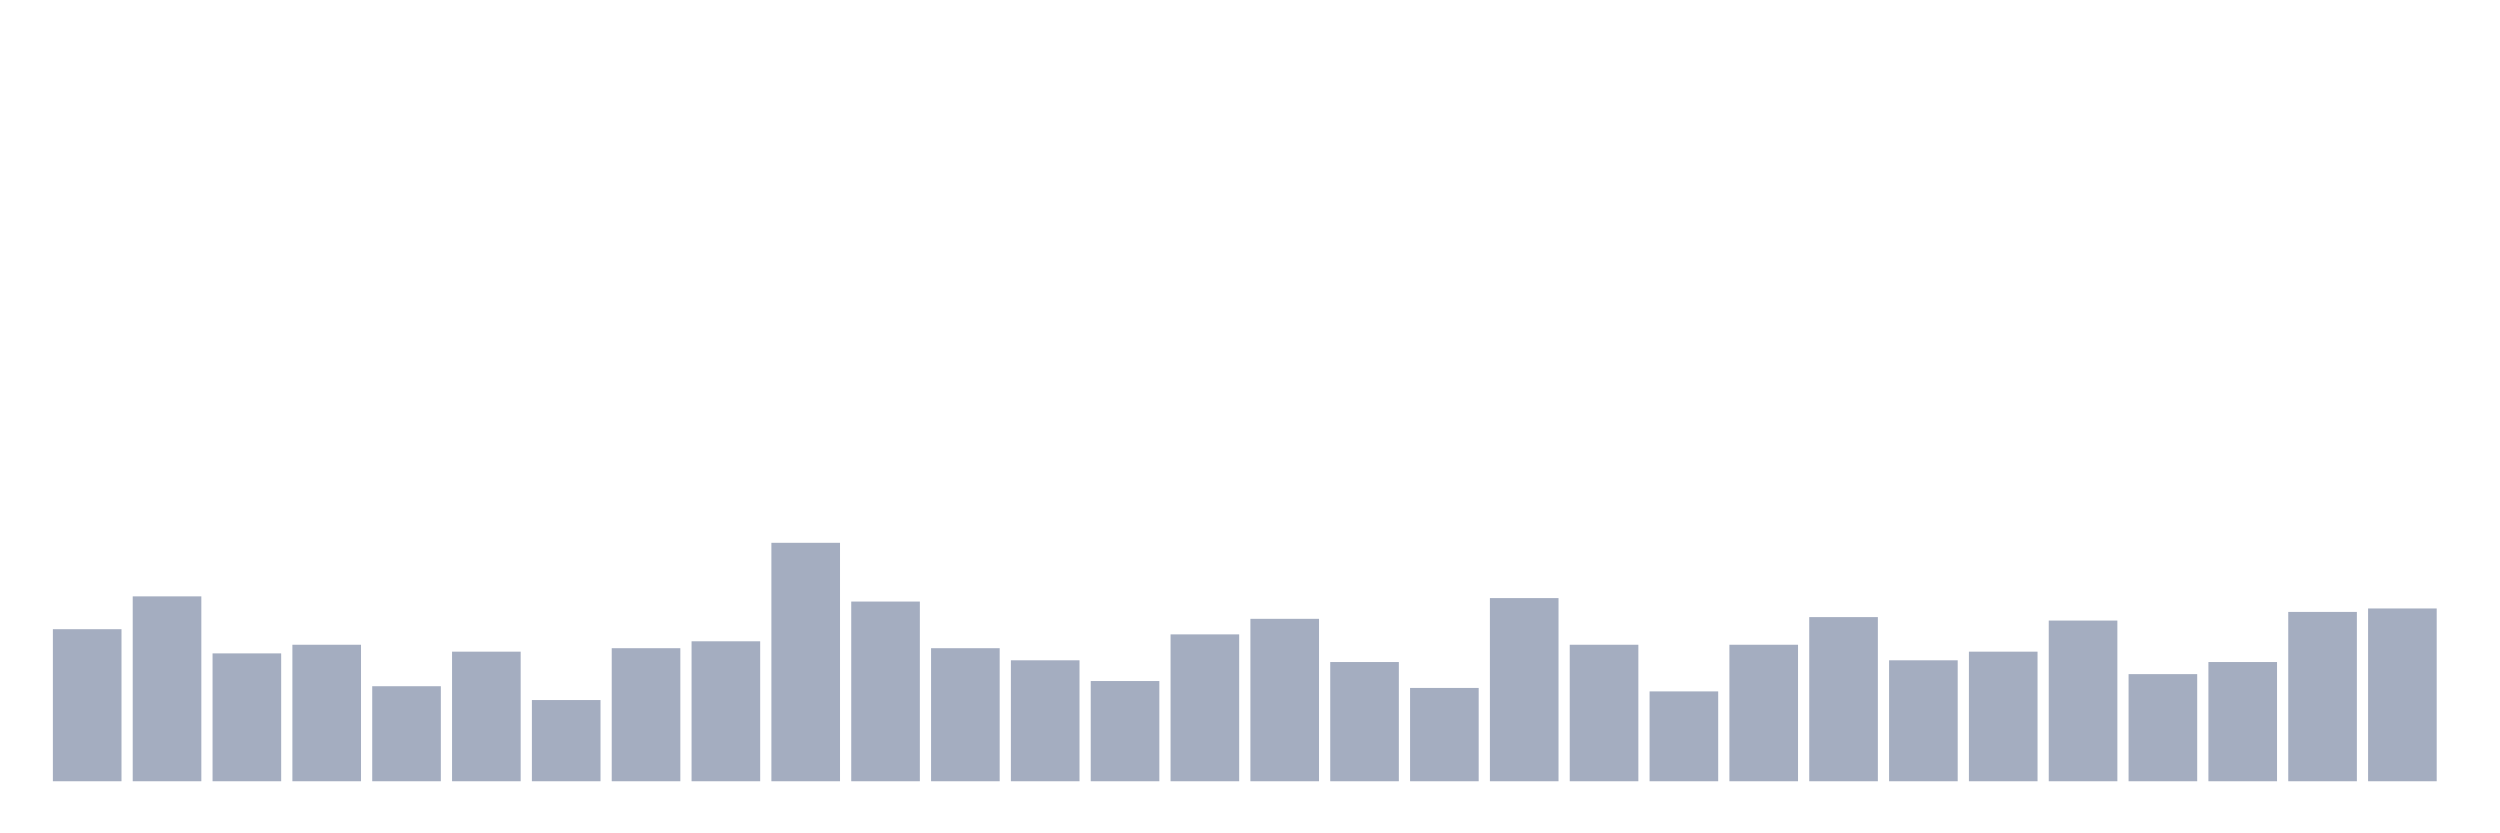 <svg xmlns="http://www.w3.org/2000/svg" viewBox="0 0 480 160"><g transform="translate(10,10)"><rect class="bar" x="0.153" width="13.175" y="110.806" height="29.194" fill="rgb(164,173,192)"></rect><rect class="bar" x="15.482" width="13.175" y="104.502" height="35.498" fill="rgb(164,173,192)"></rect><rect class="bar" x="30.81" width="13.175" y="115.45" height="24.55" fill="rgb(164,173,192)"></rect><rect class="bar" x="46.138" width="13.175" y="113.791" height="26.209" fill="rgb(164,173,192)"></rect><rect class="bar" x="61.466" width="13.175" y="121.754" height="18.246" fill="rgb(164,173,192)"></rect><rect class="bar" x="76.794" width="13.175" y="115.118" height="24.882" fill="rgb(164,173,192)"></rect><rect class="bar" x="92.123" width="13.175" y="124.408" height="15.592" fill="rgb(164,173,192)"></rect><rect class="bar" x="107.451" width="13.175" y="114.455" height="25.545" fill="rgb(164,173,192)"></rect><rect class="bar" x="122.779" width="13.175" y="113.128" height="26.872" fill="rgb(164,173,192)"></rect><rect class="bar" x="138.107" width="13.175" y="94.218" height="45.782" fill="rgb(164,173,192)"></rect><rect class="bar" x="153.436" width="13.175" y="105.498" height="34.502" fill="rgb(164,173,192)"></rect><rect class="bar" x="168.764" width="13.175" y="114.455" height="25.545" fill="rgb(164,173,192)"></rect><rect class="bar" x="184.092" width="13.175" y="116.777" height="23.223" fill="rgb(164,173,192)"></rect><rect class="bar" x="199.42" width="13.175" y="120.758" height="19.242" fill="rgb(164,173,192)"></rect><rect class="bar" x="214.748" width="13.175" y="111.801" height="28.199" fill="rgb(164,173,192)"></rect><rect class="bar" x="230.077" width="13.175" y="108.815" height="31.185" fill="rgb(164,173,192)"></rect><rect class="bar" x="245.405" width="13.175" y="117.109" height="22.891" fill="rgb(164,173,192)"></rect><rect class="bar" x="260.733" width="13.175" y="122.085" height="17.915" fill="rgb(164,173,192)"></rect><rect class="bar" x="276.061" width="13.175" y="104.834" height="35.166" fill="rgb(164,173,192)"></rect><rect class="bar" x="291.39" width="13.175" y="113.791" height="26.209" fill="rgb(164,173,192)"></rect><rect class="bar" x="306.718" width="13.175" y="122.749" height="17.251" fill="rgb(164,173,192)"></rect><rect class="bar" x="322.046" width="13.175" y="113.791" height="26.209" fill="rgb(164,173,192)"></rect><rect class="bar" x="337.374" width="13.175" y="108.483" height="31.517" fill="rgb(164,173,192)"></rect><rect class="bar" x="352.702" width="13.175" y="116.777" height="23.223" fill="rgb(164,173,192)"></rect><rect class="bar" x="368.031" width="13.175" y="115.118" height="24.882" fill="rgb(164,173,192)"></rect><rect class="bar" x="383.359" width="13.175" y="109.147" height="30.853" fill="rgb(164,173,192)"></rect><rect class="bar" x="398.687" width="13.175" y="119.431" height="20.569" fill="rgb(164,173,192)"></rect><rect class="bar" x="414.015" width="13.175" y="117.109" height="22.891" fill="rgb(164,173,192)"></rect><rect class="bar" x="429.344" width="13.175" y="107.488" height="32.512" fill="rgb(164,173,192)"></rect><rect class="bar" x="444.672" width="13.175" y="106.825" height="33.175" fill="rgb(164,173,192)"></rect></g></svg>